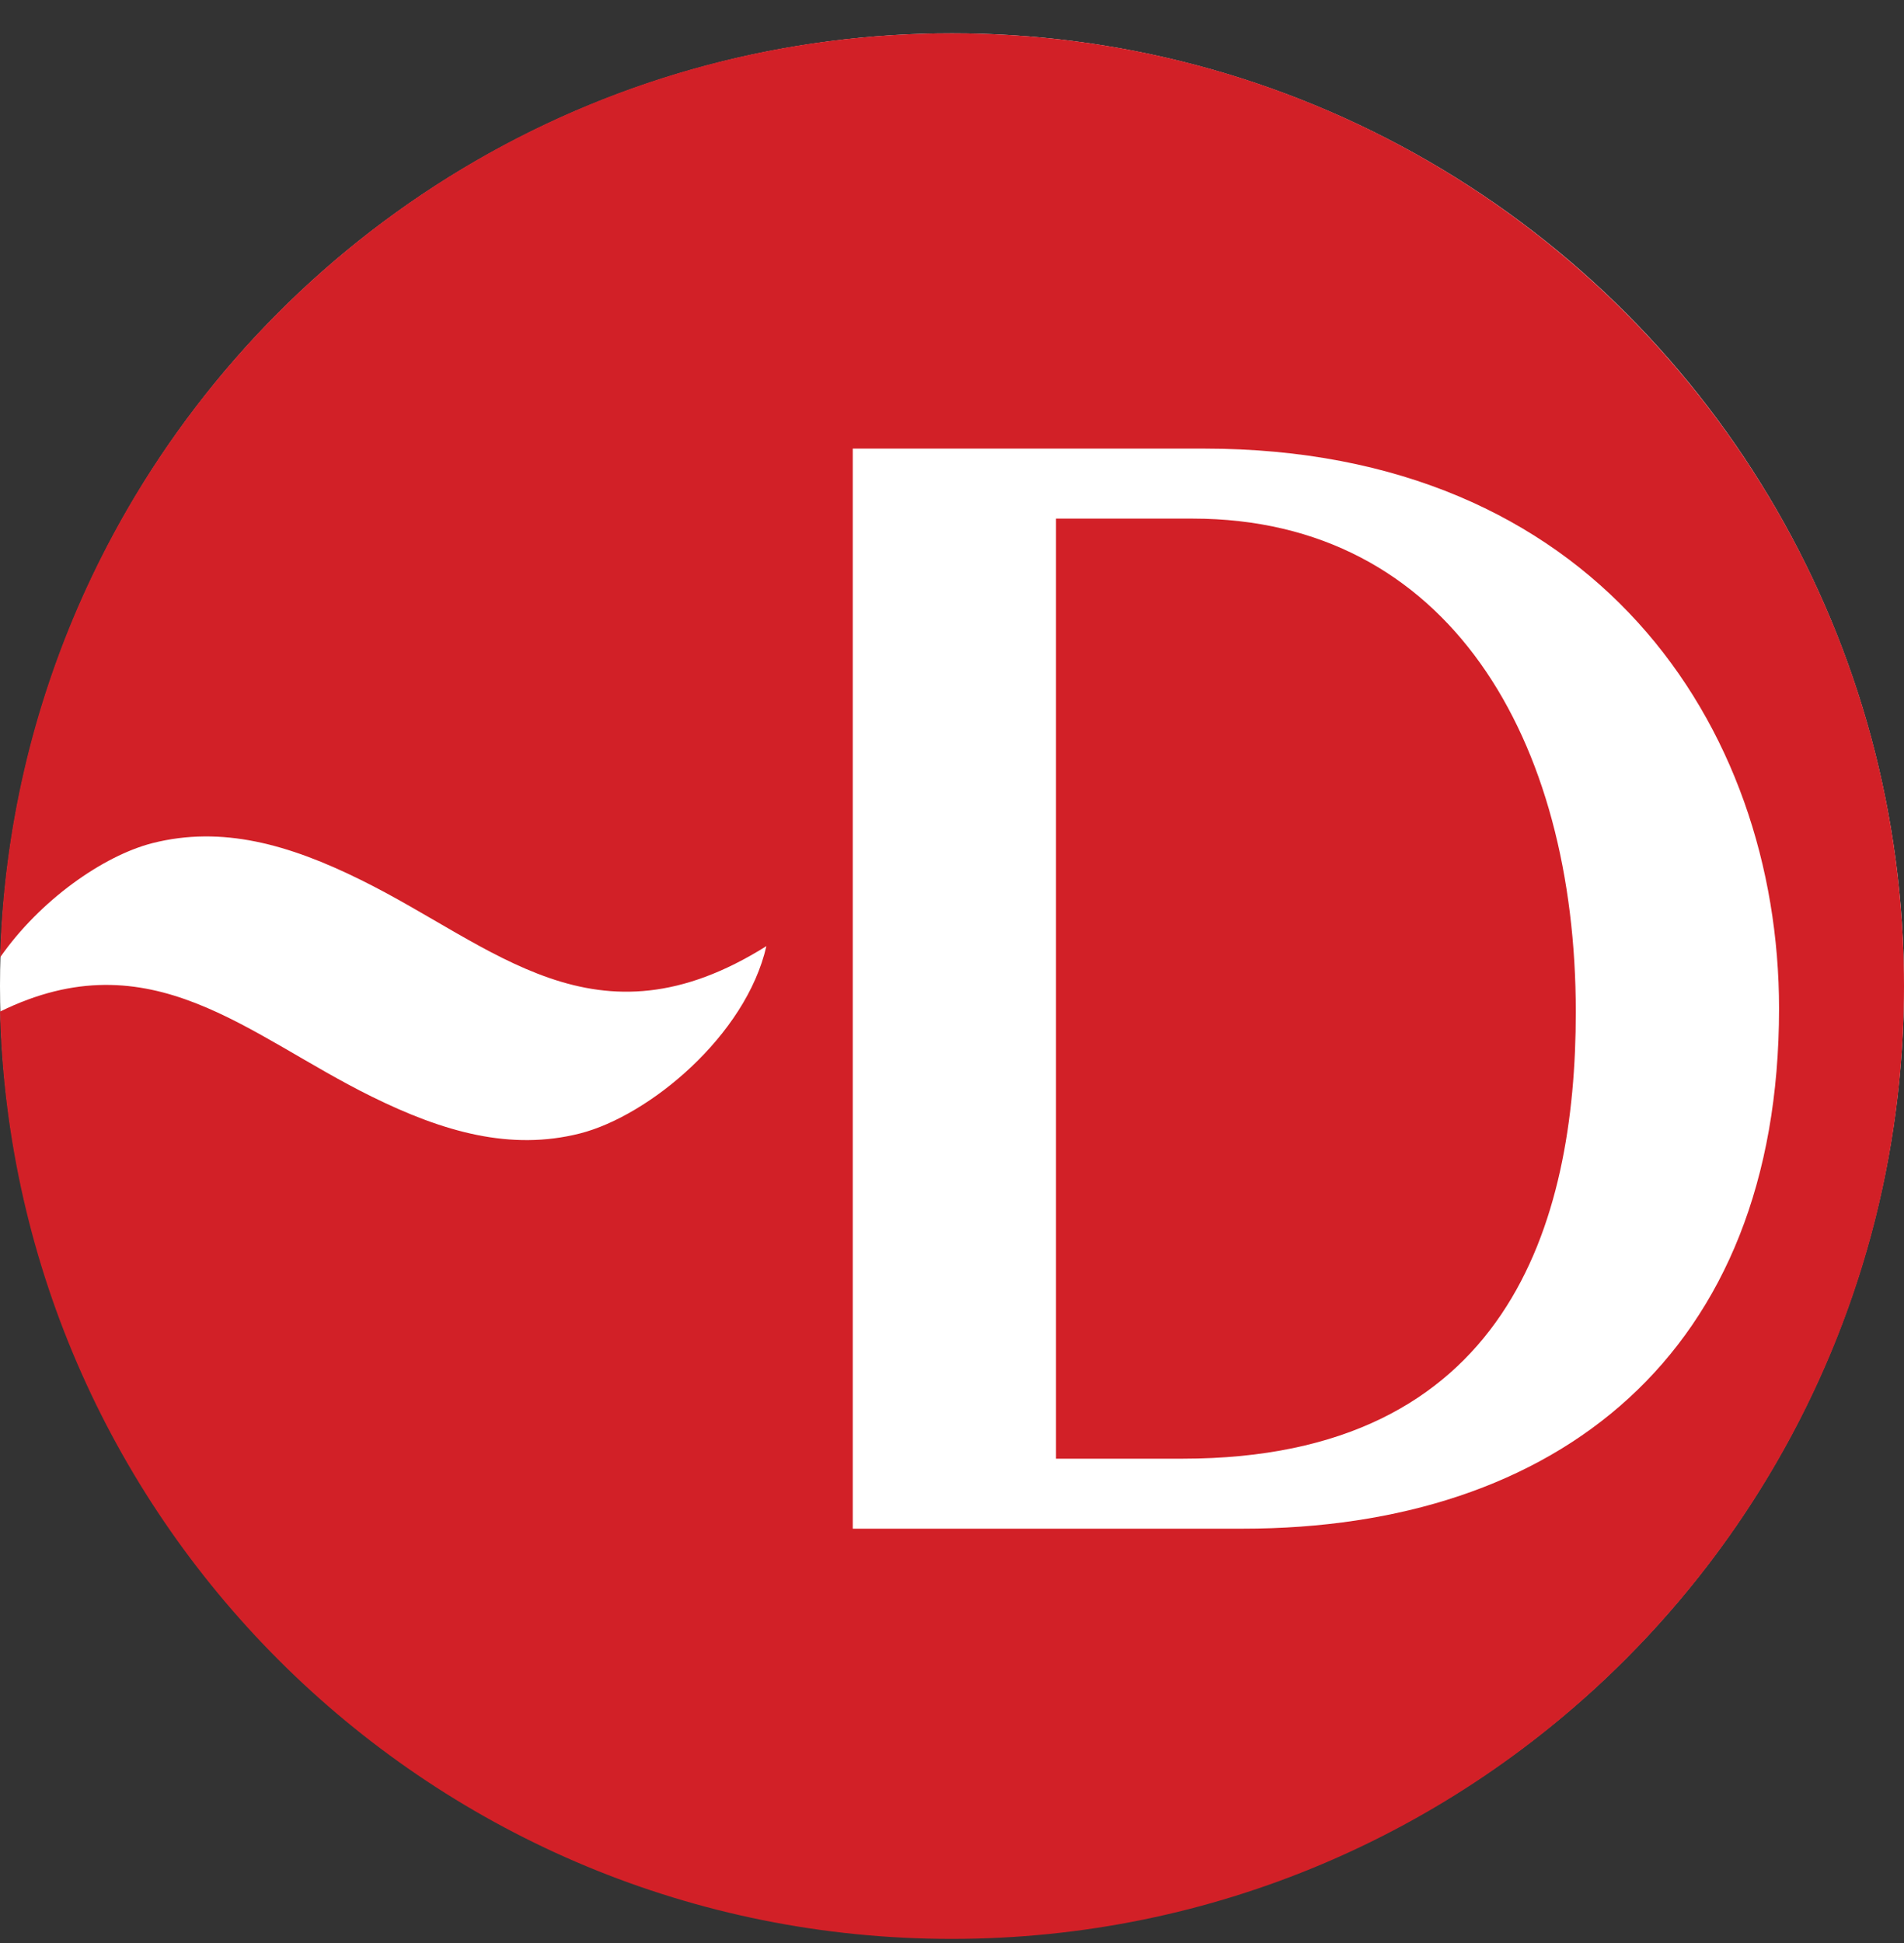 <svg width="400" height="408" viewBox="0 0 400 408" fill="none" xmlns="http://www.w3.org/2000/svg">
<rect x="0" y="0" width="400" height="408" fill="#333333" stroke="none"/>
<circle cx="200" cy="207" r="200" fill="white"/>
<path d="M199.93 7C91.457 7 3.202 93.349 0.013 201.047C8.349 189.063 21.679 179.685 32.036 177.042C46.624 173.344 60.692 177.296 75.801 184.768C103.911 198.607 125.006 221.252 161.006 198.67C156.711 217.465 136.366 234.303 121.867 238.001C107.291 241.699 93.224 237.734 78.102 230.274C51.898 217.376 31.782 196.828 0 212.42C2.834 320.436 91.228 407.14 199.93 407.14C310.423 407.14 400 317.564 400 207.07C400 96.577 310.423 7 199.93 7Z" fill="#D22027"/>
<path d="M221.85 108.9H250.55C304.45 108.9 331.05 155.45 331.05 212.5C331.05 256.95 316.7 306.3 248.45 306.3H221.85V108.9ZM179.15 321H261.05C327.2 321 373.75 284.25 373.75 211.8C373.75 152.3 334.9 94.2 253 94.2H179.15V321Z" fill="white"/>
</svg>
